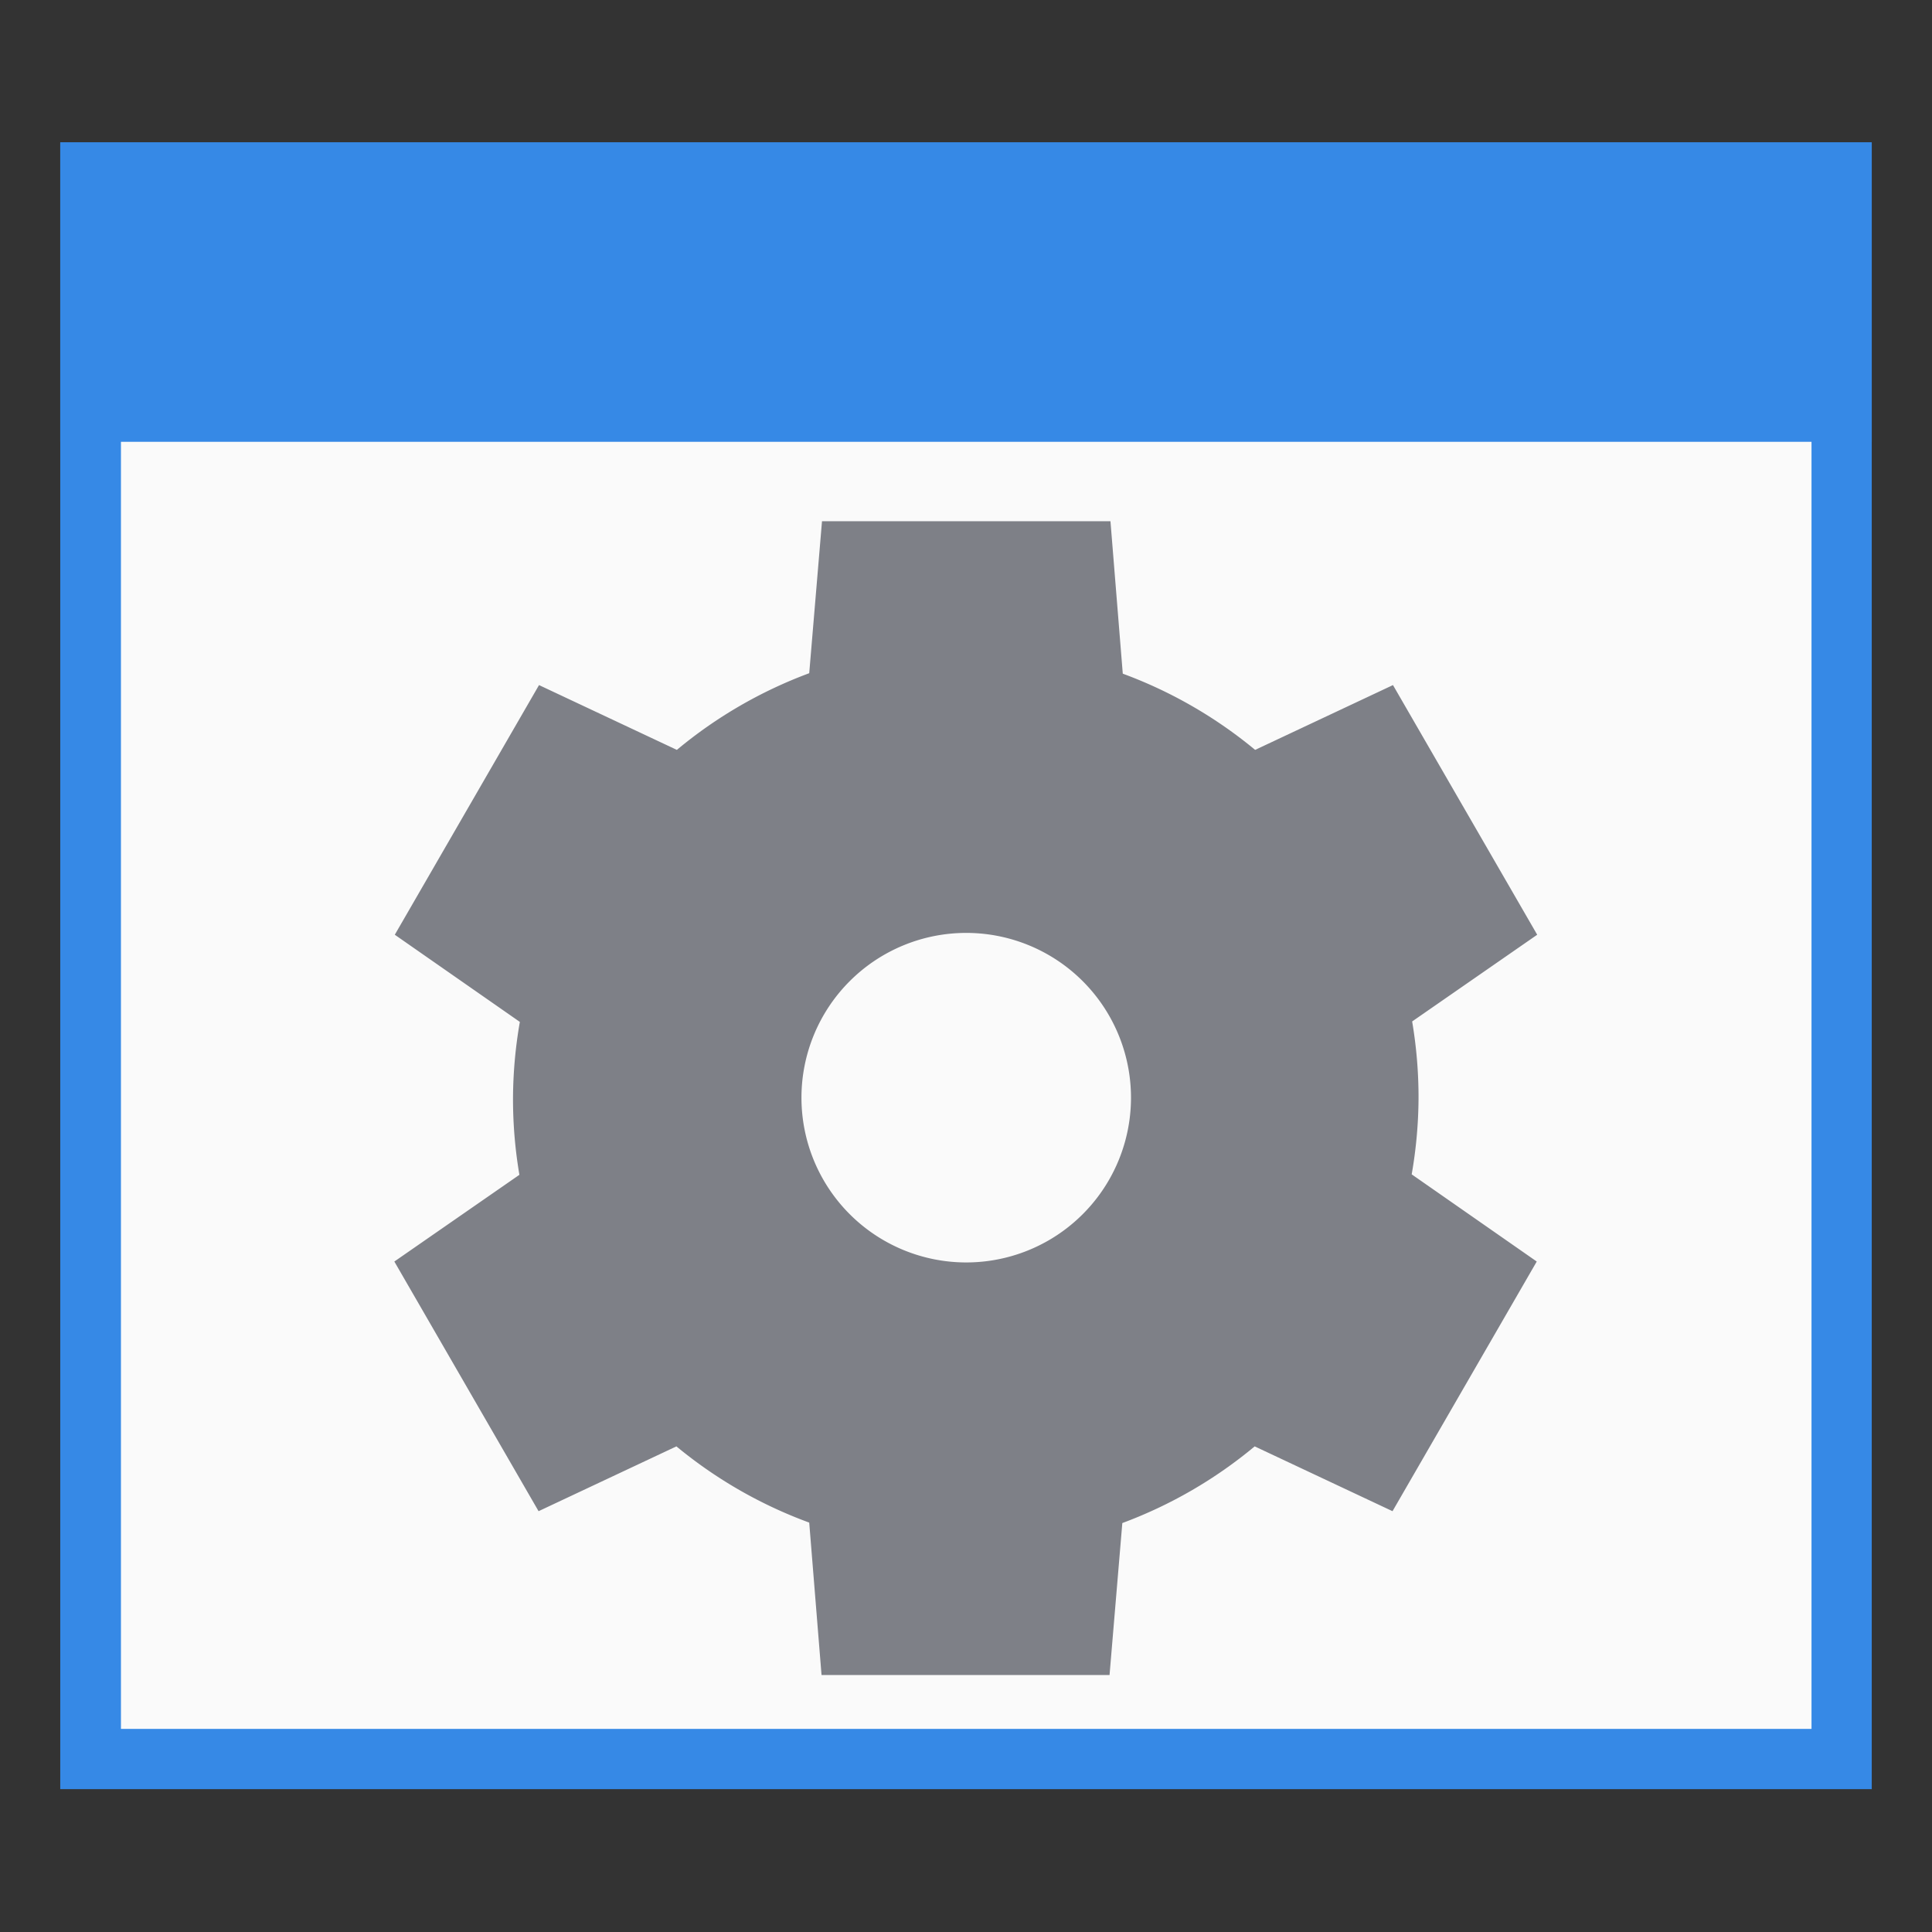 <?xml version="1.0" encoding="UTF-8" standalone="no"?>
<!-- Created with Inkscape (http://www.inkscape.org/) -->

<svg
   xmlns:dc="http://purl.org/dc/elements/1.1/"
   xmlns:cc="http://creativecommons.org/ns#"
   xmlns:rdf="http://www.w3.org/1999/02/22-rdf-syntax-ns#"
   xmlns:svg="http://www.w3.org/2000/svg"
   xmlns="http://www.w3.org/2000/svg"
   xmlns:sodipodi="http://sodipodi.sourceforge.net/DTD/sodipodi-0.dtd"
   xmlns:inkscape="http://www.inkscape.org/namespaces/inkscape"
   width="16"
   height="16"
   viewBox="0 0 4.233 4.233"
   version="1.1"
   id="svg8"
   inkscape:version="0.92.1 r15371"
   sodipodi:docname="desktop-profiler.svg"
   inkscape:export-filename="/home/john/Nextcloud/Q4OS Stuff/desktop-profiler.png"
   inkscape:export-xdpi="96"
   inkscape:export-ydpi="96">
  <rect x="0" y="0" width="4.233" height="4.233" fill="#333333" stroke="none"/>
  <defs
     id="defs2">
    <style
       id="current-color-scheme"
       type="text/css">
   .ColorScheme-Text { color:#5c616c; } .ColorScheme-Highlight { color:#5294e2; } .ColorScheme-ButtonBackground { color:#d3dae3; }
  </style>
  </defs>
  <sodipodi:namedview
     id="base"
     pagecolor="#ffffff"
     bordercolor="#666666"
     borderopacity="1.0"
     inkscape:pageopacity="0.0"
     inkscape:pageshadow="2"
     inkscape:zoom="16.9375"
     inkscape:cx="0.4458947"
     inkscape:cy="2.0027731"
     inkscape:document-units="mm"
     inkscape:current-layer="layer1"
     showgrid="false"
     units="px"
     inkscape:window-width="1366"
     inkscape:window-height="703"
     inkscape:window-x="-3"
     inkscape:window-y="-4"
     inkscape:window-maximized="1"
     fit-margin-top="0"
     fit-margin-left="0"
     fit-margin-right="0"
     fit-margin-bottom="0" />
  <g
     inkscape:label="Layer 1"
     inkscape:groupmode="layer"
     id="layer1"
     transform="translate(-1.1682511e-6,-292.767)">
    <rect
       style="opacity:1;fill:#3689e6;fill-opacity:1;stroke:none;stroke-width:0.083;stroke-opacity:1"
       id="rect4909"
       width="3.969"
       height="3.608"
       x="0.132"
       y="293.079" />
    <rect
       style="opacity:1;fill:#fafafa;fill-opacity:1;stroke:none;stroke-width:0.078;stroke-opacity:1"
       id="rect4909-5"
       width="3.704"
       height="3.44"
       x="0.265"
       y="293.115" />
    <rect
       style="opacity:1;fill:#3689e6;fill-opacity:1;stroke:none;stroke-width:0.089;stroke-opacity:1"
       id="rect4907"
       width="3.969"
       height="0.656"
       x="0.132"
       y="293.079" />
    <path
       id="path5242"
       d="m 1.801,293.909 -0.028,0.333 a 0.992,0.992 0 0 0 -0.29,0.168 l -0.302,-0.142 -0.316,0.547 0.274,0.191 a 0.992,0.992 0 0 0 -0.015,0.167 0.992,0.992 0 0 0 0.014,0.168 l -0.274,0.19 0.316,0.547 0.302,-0.142 a 0.992,0.992 0 0 0 0.291,0.167 l 0.027,0.334 h 0.631 l 0.028,-0.333 a 0.992,0.992 0 0 0 0.29,-0.168 l 0.302,0.142 0.316,-0.547 -0.274,-0.191 a 0.992,0.992 0 0 0 0.015,-0.167 0.992,0.992 0 0 0 -0.014,-0.168 l 0.274,-0.19 -0.316,-0.547 -0.302,0.142 A 0.992,0.992 0 0 0 2.46,294.243 l -0.027,-0.334 z m 0.316,0.902 a 0.361,0.361 0 0 1 0.361,0.361 0.361,0.361 0 0 1 -0.361,0.361 0.361,0.361 0 0 1 -0.361,-0.361 0.361,0.361 0 0 1 0.361,-0.361 z"
       class="ColorScheme-Text"
       style="color:#5c616c;opacity:1;fill:#7e8087;stroke-width:0.18"
       inkscape:connector-curvature="0" />
  </g>
</svg>
